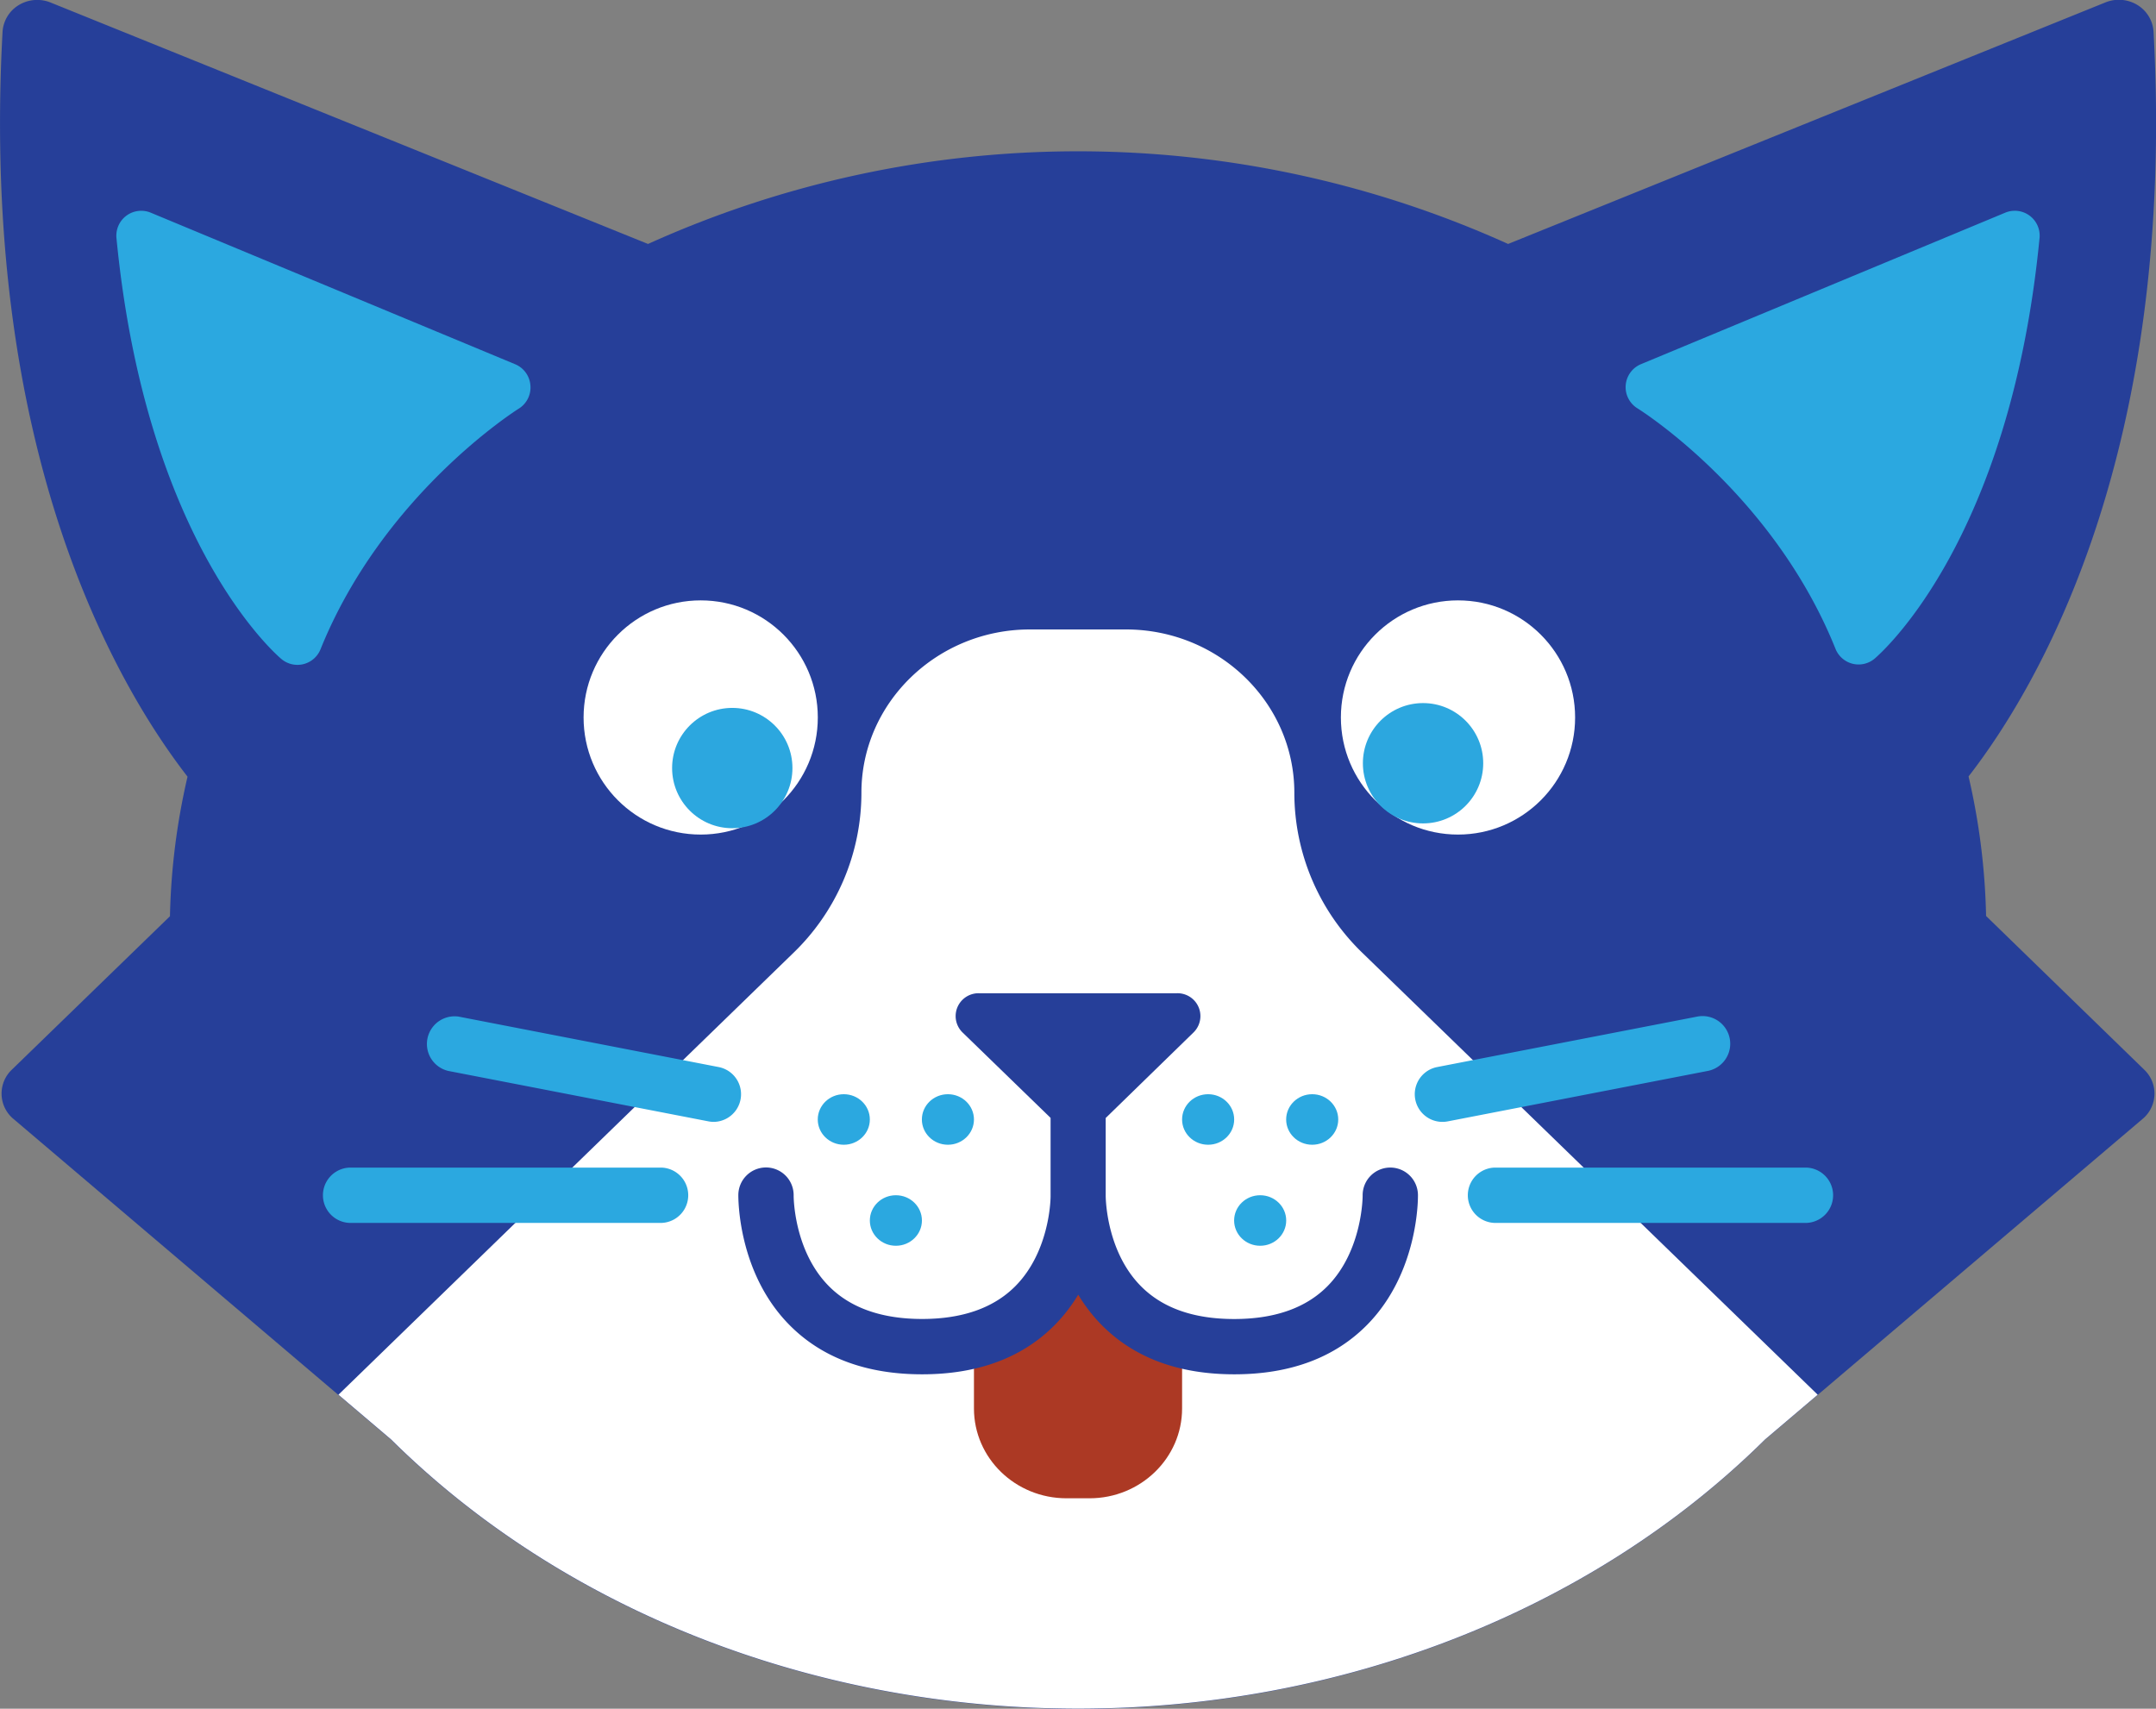 <svg id="catapult-logo" data-name="catapult-logo" xmlns="http://www.w3.org/2000/svg" viewBox="0 0 447.91 355.04">
  <rect x="0" y="0" width="447.91" height="355.04" fill="#808080" stroke="none"/>
  <defs>
    <style>
      .cls-1 {
        fill: #263f99;
      }

      .cls-2 {
        fill: none;
      }

      .cls-3 {
        fill: #fff;
      }

      .cls-4 {
        fill: #ac3924;
      }

      .cls-5 {
        fill: #2ba8e0;
      }

      .cls-6 {
        fill: #2ca7df;
      }
    </style>
  </defs>
  <title>catapult logo</title>
  <g>
    <path class="cls-1" d="M438.65,262.81a140.78,140.78,0,0,0-3.64-29c14.74-19,43.16-67.57,38.43-154.75a7,7,0,0,0-3.36-5.55,7.41,7.41,0,0,0-6.61-.54l-124.12,50.2a216.9,216.9,0,0,0-178.68,0L36.54,73a7.4,7.4,0,0,0-6.61.54,7,7,0,0,0-3.36,5.55C21.84,166.29,50.26,214.84,65,233.86a140.68,140.68,0,0,0-3.65,29l-32.87,31.9a6.85,6.85,0,0,0,.35,10.21l78.46,66.66c35.89,35.55,87.89,55.93,142.71,55.93s106.81-20.38,142.71-55.93l78.46-66.66a6.85,6.85,0,0,0,.35-10.21Z" transform="translate(-26.04 -72.48)"/>
    <g>
      <path class="cls-2" d="M438.65,262.81a140.78,140.78,0,0,0-3.64-29c14.74-19,43.16-67.57,38.43-154.75a7,7,0,0,0-3.36-5.55,7.41,7.41,0,0,0-6.61-.54l-124.12,50.2a216.91,216.91,0,0,0-178.68,0L36.54,73a7.4,7.4,0,0,0-6.61.54,7,7,0,0,0-3.36,5.55C21.84,166.29,50.26,214.84,65,233.86a140.68,140.68,0,0,0-3.65,29l-32.87,31.9a6.86,6.86,0,0,0,.35,10.21l67.52,57.36,94.46-91.68a46.26,46.26,0,0,0,14.26-33.41c0-18.7,15.68-33.92,35-33.92h20c19.27,0,35,15.22,35,33.92a46.26,46.26,0,0,0,14.26,33.41l94.46,91.68,67.52-57.36a6.86,6.86,0,0,0,.35-10.21Z" transform="translate(-26.04 -72.48)"/>
      <path class="cls-3" d="M294.94,237.19c0-18.7-15.68-33.92-35-33.92H240c-19.27,0-35,15.22-35,33.92a46.26,46.26,0,0,1-14.26,33.41L96.35,362.28l10.95,9.3c35.89,35.55,87.89,55.93,142.71,55.93s106.81-20.38,142.71-55.93l10.95-9.3-94.46-91.68A46.26,46.26,0,0,1,294.94,237.19Z" transform="translate(-26.04 -72.48)"/>
    </g>
    <path class="cls-4" d="M252.4,383.8H247.6c-10.62,0-19.22-8.35-19.22-18.66V352.31l21.62-21,21.62,21v12.83C271.62,375.44,263,383.8,252.4,383.8Z" transform="translate(-26.04 -72.48)"/>
    <path class="cls-1" d="M320.62,320.72a5.75,5.75,0,0,0-5.74-5.64h-0.11a5.75,5.75,0,0,0-5.64,5.85c0,0.11,0,11.34-7.24,18.73-4.49,4.58-11,6.89-19.45,6.89s-14.9-2.3-19.38-6.83c-6.87-6.94-7.28-17.28-7.31-18.65,0-.13,0-0.23,0-0.29v-16L274,287a4.75,4.75,0,0,0-3.48-8.14H229.43A4.75,4.75,0,0,0,226,287l18.3,17.76v16c0,0.06,0,.15,0,0.27,0,1.35-.42,11.72-7.31,18.68-4.49,4.53-11,6.83-19.38,6.83s-14.9-2.3-19.38-6.83c-7.34-7.41-7.31-18.71-7.31-18.8a5.75,5.75,0,0,0-5.64-5.85h-0.11a5.75,5.75,0,0,0-5.74,5.64c0,0.65-.18,16.08,10.53,27,6.73,6.86,16,10.34,27.65,10.34s20.92-3.48,27.65-10.34a33.37,33.37,0,0,0,4.78-6.21,33.37,33.37,0,0,0,4.78,6.21c6.73,6.86,16,10.34,27.65,10.34s20.92-3.48,27.65-10.34C320.8,336.8,320.63,321.38,320.62,320.72Z" transform="translate(-26.04 -72.48)"/>
    <path class="cls-5" d="M447.69,117.29a5.17,5.17,0,0,0-5.06-.62l-75.68,31.48a5.17,5.17,0,0,0-.72,9.18c0.28,0.17,28.13,17.55,41.15,50a5.17,5.17,0,0,0,8.12,2c1.15-1,28.12-24.24,34.26-87.41A5.17,5.17,0,0,0,447.69,117.29Z" transform="translate(-26.04 -72.48)"/>
    <path class="cls-5" d="M136.23,152.53a5.17,5.17,0,0,0-3.17-4.37L57.38,116.68A5.17,5.17,0,0,0,50.24,122c6.14,63.17,33.12,86.45,34.26,87.41a5.17,5.17,0,0,0,8.12-2c13-32.25,40.79-49.76,41.16-50A5.17,5.17,0,0,0,136.23,152.53Z" transform="translate(-26.04 -72.48)"/>
    <ellipse class="cls-5" cx="250.99" cy="232.61" rx="5.41" ry="5.25"/>
    <ellipse class="cls-5" cx="272.61" cy="232.61" rx="5.41" ry="5.25"/>
    <ellipse class="cls-5" cx="261.8" cy="253.6" rx="5.41" ry="5.25"/>
    <ellipse class="cls-5" cx="196.93" cy="232.61" rx="5.41" ry="5.25"/>
    <ellipse class="cls-5" cx="175.3" cy="232.61" rx="5.41" ry="5.25"/>
    <ellipse class="cls-5" cx="186.12" cy="253.6" rx="5.41" ry="5.25"/>
    <path class="cls-5" d="M325.68,305.59a5.75,5.75,0,0,1-1.09-11.39l54.06-10.49A5.75,5.75,0,0,1,380.84,295l-54.06,10.49A5.81,5.81,0,0,1,325.68,305.59Z" transform="translate(-26.04 -72.48)"/>
    <path class="cls-5" d="M401.36,326.58H336.49a5.75,5.75,0,0,1,0-11.49h64.87A5.75,5.75,0,0,1,401.36,326.58Z" transform="translate(-26.04 -72.48)"/>
    <path class="cls-5" d="M174.32,305.59a5.81,5.81,0,0,1-1.1-.11L119.16,295a5.75,5.75,0,0,1,2.19-11.28l54.06,10.49A5.75,5.75,0,0,1,174.32,305.59Z" transform="translate(-26.04 -72.48)"/>
    <path class="cls-5" d="M163.51,326.58H98.64a5.75,5.75,0,0,1,0-11.49h64.87A5.75,5.75,0,0,1,163.51,326.58Z" transform="translate(-26.04 -72.48)"/>
  </g>
  <circle class="cls-3" cx="145.57" cy="149.08" r="24.33"/>
  <circle class="cls-3" cx="302.9" cy="149.08" r="24.33"/>
  <circle class="cls-6" cx="152.13" cy="159.59" r="12.5"/>
  <circle class="cls-6" cx="295.64" cy="158.59" r="12.5"/>
</svg>
